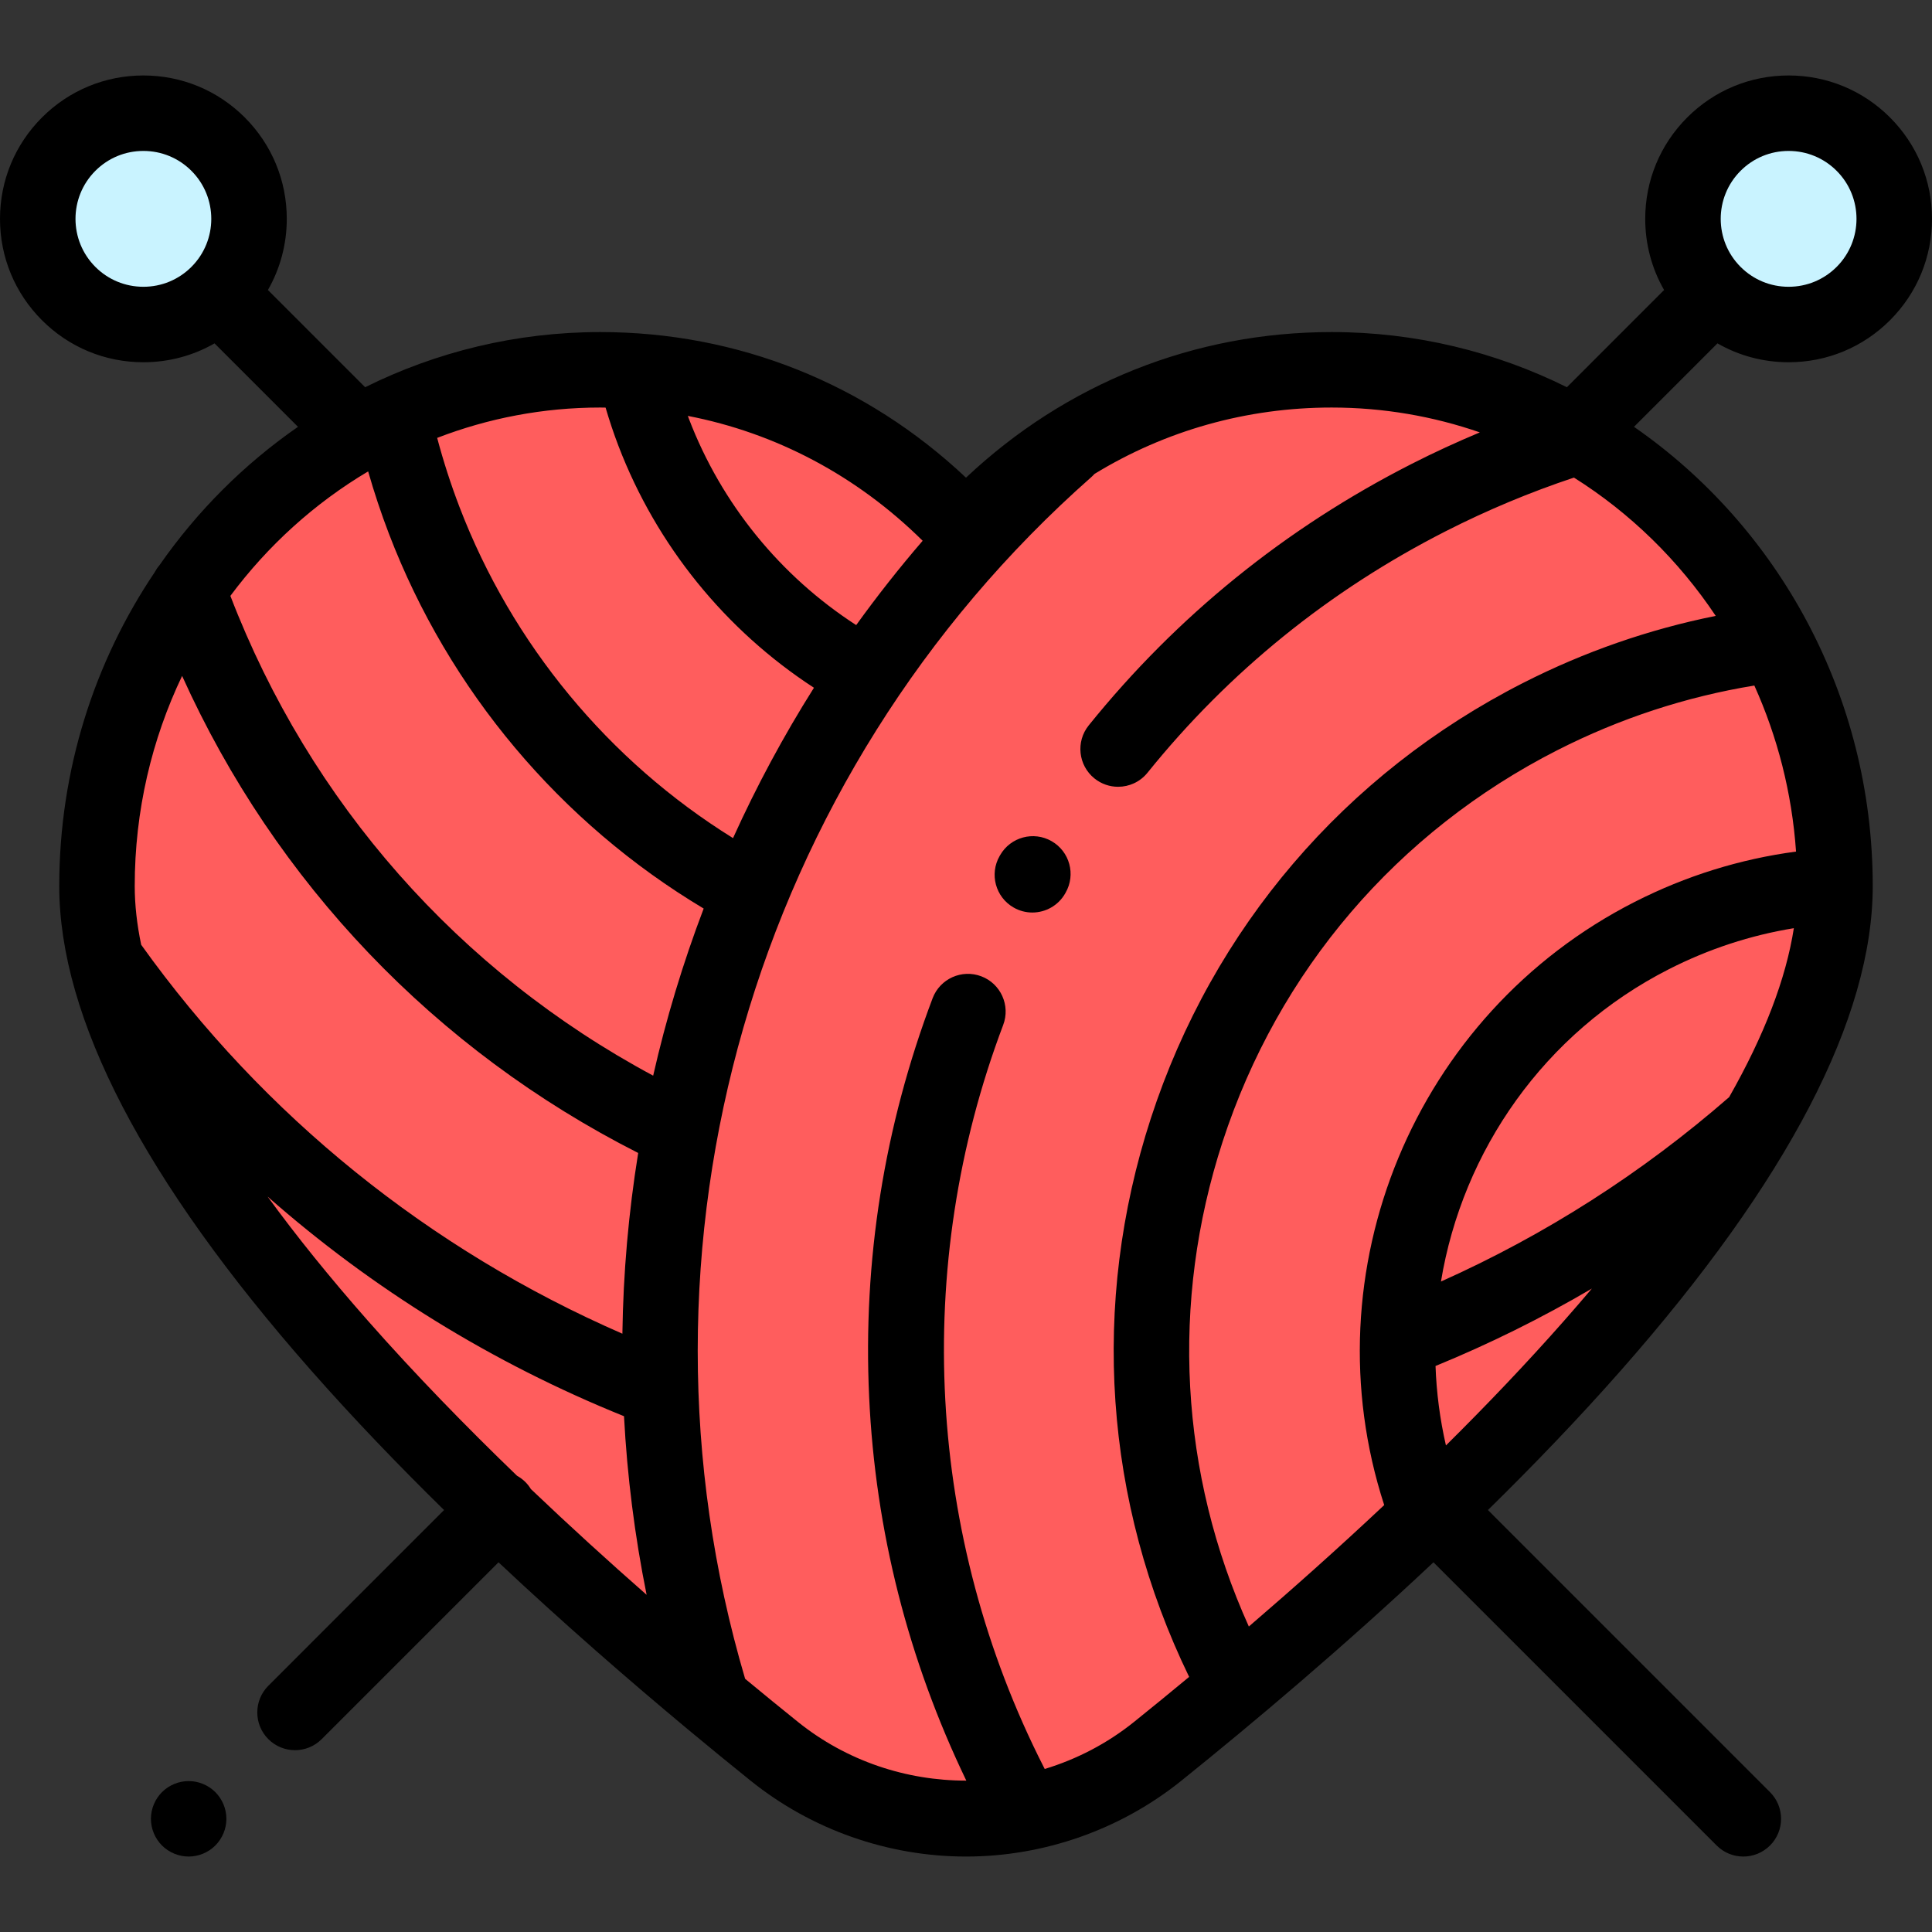 <!-- icon666.com - MILLIONS vector ICONS FREE --><svg viewBox="0 -20 512 512" xmlns="http://www.w3.org/2000/svg"><rect x="0" y="-20" width="512" height="512" fill="#333333" stroke="none"/><path d="m352.902 78c-38.168 0-72.586 16.445-96.902 42.801-24.312-26.355-58.734-42.801-96.902-42.801-73.668 0-133.391 61.258-133.391 136.82 0 73.703 111.652 174.723 179.473 229.285 29.668 23.867 71.977 23.867 101.645 0 67.82-54.562 179.473-155.582 179.473-229.285 0-75.562-59.723-136.82-133.395-136.82zm0 0" fill="#ff5d5d"></path><path d="m66 38c0 15.465-12.535 28-28 28s-28-12.535-28-28 12.535-28 28-28 28 12.535 28 28zm0 0" fill="#c9f3ff"></path><path d="m502 38c0 15.465-12.535 28-28 28s-28-12.535-28-28 12.535-28 28-28 28 12.535 28 28zm0 0" fill="#c9f3ff"></path><path d="m278.691 202.922c-4.793-2.75-10.902-1.09-13.648 3.703l-.133.227c-2.742 4.793-1.086 10.902 3.703 13.648 1.57.902 3.277 1.328 4.965 1.328 3.469 0 6.84-1.805 8.688-5.027l.129-.23c2.746-4.793 1.09-10.902-3.703-13.648zm0 0"></path><path d="m474 76c10.148 0 19.691-3.953 26.871-11.129 7.176-7.176 11.129-16.719 11.129-26.871 0-10.148-3.953-19.691-11.129-26.871-7.18-7.176-16.723-11.129-26.871-11.129-10.152 0-19.691 3.953-26.871 11.129-7.176 7.18-11.129 16.723-11.129 26.871 0 6.723 1.742 13.176 5 18.855l-25.758 25.762c-18.863-9.363-40.012-14.617-62.34-14.617-36.387 0-70.418 13.625-96.902 38.59-26.48-24.965-60.516-38.59-96.902-38.59-22.324 0-43.477 5.254-62.336 14.617l-25.762-25.762c3.258-5.68 5-12.133 5-18.855 0-10.148-3.953-19.691-11.129-26.871-7.18-7.176-16.719-11.129-26.871-11.129-10.148 0-19.691 3.953-26.871 11.129-7.176 7.18-11.129 16.723-11.129 26.871 0 10.152 3.953 19.695 11.129 26.871 7.18 7.18 16.723 11.129 26.871 11.129 6.723 0 13.176-1.742 18.855-5l22.117 22.113c-14.289 9.895-26.754 22.359-36.75 36.734-.484.562-.898 1.18-1.246 1.836-15.93 23.652-25.273 52.297-25.273 83.137 0 34.93 22.477 78.141 66.805 128.43 11.137 12.641 23.062 25.043 35.172 36.926l-46.566 46.57c-3.906 3.902-3.906 10.234 0 14.141 1.953 1.953 4.512 2.93 7.07 2.93s5.117-.977 7.07-2.93l46.859-46.859c17.387 16.332 34.66 31.344 50.074 44.18.047.043.098.082.145.121 5.824 4.848 11.383 9.391 16.578 13.566 16.117 12.969 36.395 20.109 57.09 20.109s40.973-7.141 57.09-20.109c18.969-15.258 42.777-35.312 66.797-57.867l75.047 75.047c1.953 1.953 4.512 2.93 7.07 2.93s5.117-.977 7.07-2.93c3.906-3.902 3.906-10.234 0-14.141l-74.754-74.758c12.109-11.883 24.035-24.285 35.172-36.926 44.328-50.289 66.805-93.5 66.805-128.43 0-50.594-25.125-95.293-63.27-121.707l22.117-22.117c5.68 3.262 12.133 5.004 18.855 5.004zm-448.727-25.27c-7.02-7.02-7.02-18.438 0-25.457 3.398-3.402 7.918-5.273 12.727-5.273s9.328 1.871 12.73 5.273c7.016 7.016 7.016 18.438 0 25.453 0 0-.004.004-.004.004-3.398 3.398-7.918 5.27-12.727 5.27s-9.328-1.871-12.727-5.27zm436-25.457c3.398-3.402 7.918-5.273 12.727-5.273s9.328 1.871 12.73 5.273c7.016 7.016 7.016 18.438 0 25.457-3.402 3.398-7.922 5.27-12.73 5.27-4.805 0-9.324-1.871-12.723-5.27-.004 0-.004 0-.004 0-7.02-7.02-7.02-18.438 0-25.457zm-216.758 98.035c-6.219 7.219-12.09 14.676-17.613 22.348-20.098-12.988-35.711-32.145-44.316-54.621-.105-.27-.195-.547-.297-.816 23.344 4.516 44.793 15.855 62.227 33.09zm-50.254 78.801c-32.973-20.465-58.562-51.371-72.504-87.785-2.289-5.98-4.262-12.105-5.902-18.277 13.465-5.195 28.035-8.047 43.242-8.047.465 0 .926.016 1.391.02 1.008 3.43 2.141 6.832 3.418 10.168 10.078 26.316 28.309 48.793 51.801 64.074-8.082 12.812-15.238 26.133-21.445 39.848zm-96.699-97.184c1.602 5.586 3.441 11.121 5.52 16.551 15.891 41.504 45.395 76.566 83.398 99.301-5.492 14.434-9.965 29.234-13.383 44.285-51.434-27.586-90.98-72.355-112.043-127.148 9.91-13.312 22.316-24.562 36.508-32.988zm-49.301 54.199c24.719 54.777 67.059 99.156 120.867 126.426-2.551 15.797-3.965 31.805-4.188 47.895-51.207-22.32-95.09-57.742-127.523-103.074-1.133-5.422-1.711-10.609-1.711-15.551-.004-19.969 4.52-38.871 12.555-55.695zm49.25 170.902c-10.094-11.449-18.957-22.43-26.594-32.922 27.75 24.449 59.598 44.137 94.453 58.207.836 15.801 2.82 31.617 5.992 47.332-10-8.781-20.352-18.191-30.672-28.027-.402-.66-.879-1.285-1.449-1.855-.676-.676-1.43-1.227-2.227-1.672-13.605-13.121-27.07-26.953-39.504-41.062zm226.488-47.441c14.75-45.316 46.266-82.176 88.738-103.789 16.531-8.41 34.074-14.16 52.184-17.121 6.113 13.555 9.961 28.391 11.051 44-14.871 1.984-29.223 6.453-42.766 13.344-58.387 29.711-86.492 97.934-66.375 159.84-12.203 11.477-24.371 22.309-35.875 32.184-18.312-40.562-20.828-85.852-6.957-128.457zm134.246-11.836c-23.043 20.09-48.676 36.477-76.375 48.871 5.707-34.605 27.348-65.953 60.406-82.773 10.531-5.359 21.633-8.996 33.113-10.867-2.09 13.418-7.82 28.367-17.145 44.77zm-75.055 92.312c-1.602-6.996-2.512-14.043-2.758-21.059 14.324-5.867 28.148-12.727 41.434-20.52-2.383 2.816-4.84 5.664-7.379 8.543-9.926 11.262-20.508 22.348-31.297 33.035zm71.5-219.844c-17.664 3.547-34.785 9.492-51.023 17.754-47.234 24.035-82.281 65.023-98.688 115.422-16.012 49.191-12.379 101.598 10.156 148-5.102 4.234-9.988 8.223-14.582 11.918-7.164 5.762-15.227 9.918-23.688 12.484-.09-.18-.188-.359-.277-.539-31.016-60.953-34.926-132.625-10.727-196.637 1.953-5.168-.648-10.938-5.816-12.891-5.164-1.953-10.938.652-12.891 5.816-12.848 33.98-18.504 69.539-16.82 105.684 1.648 35.41 10.316 69.578 25.75 101.656-15.852.02-31.711-5.172-44.641-15.574-4.41-3.547-9.098-7.367-13.977-11.41-33.836-114.582 1.996-239.301 91.773-318.488.293-.262.562-.535.816-.816 18.785-11.48 40.293-17.594 62.844-17.594 13.723 0 26.934 2.316 39.273 6.586-6.109 2.555-12.141 5.332-18.043 8.336-33.434 17.012-62.23 40.328-85.598 69.305-3.469 4.297-2.793 10.594 1.508 14.062 1.848 1.488 4.066 2.215 6.27 2.215 2.922 0 5.816-1.273 7.793-3.723 21.582-26.766 48.195-48.312 79.098-64.035 10.945-5.57 22.336-10.328 33.918-14.18 14.895 9.367 27.707 21.887 37.57 36.648zm0 0"></path><path d="m49.996 452.004c-2.629 0-5.207 1.07-7.07 2.93-1.859 1.863-2.93 4.441-2.93 7.07 0 2.633 1.07 5.211 2.93 7.07 1.863 1.859 4.441 2.93 7.07 2.93 2.633 0 5.211-1.07 7.07-2.93s2.93-4.438 2.93-7.07c0-2.629-1.07-5.207-2.93-7.07-1.859-1.859-4.438-2.93-7.07-2.93zm0 0"></path></svg>